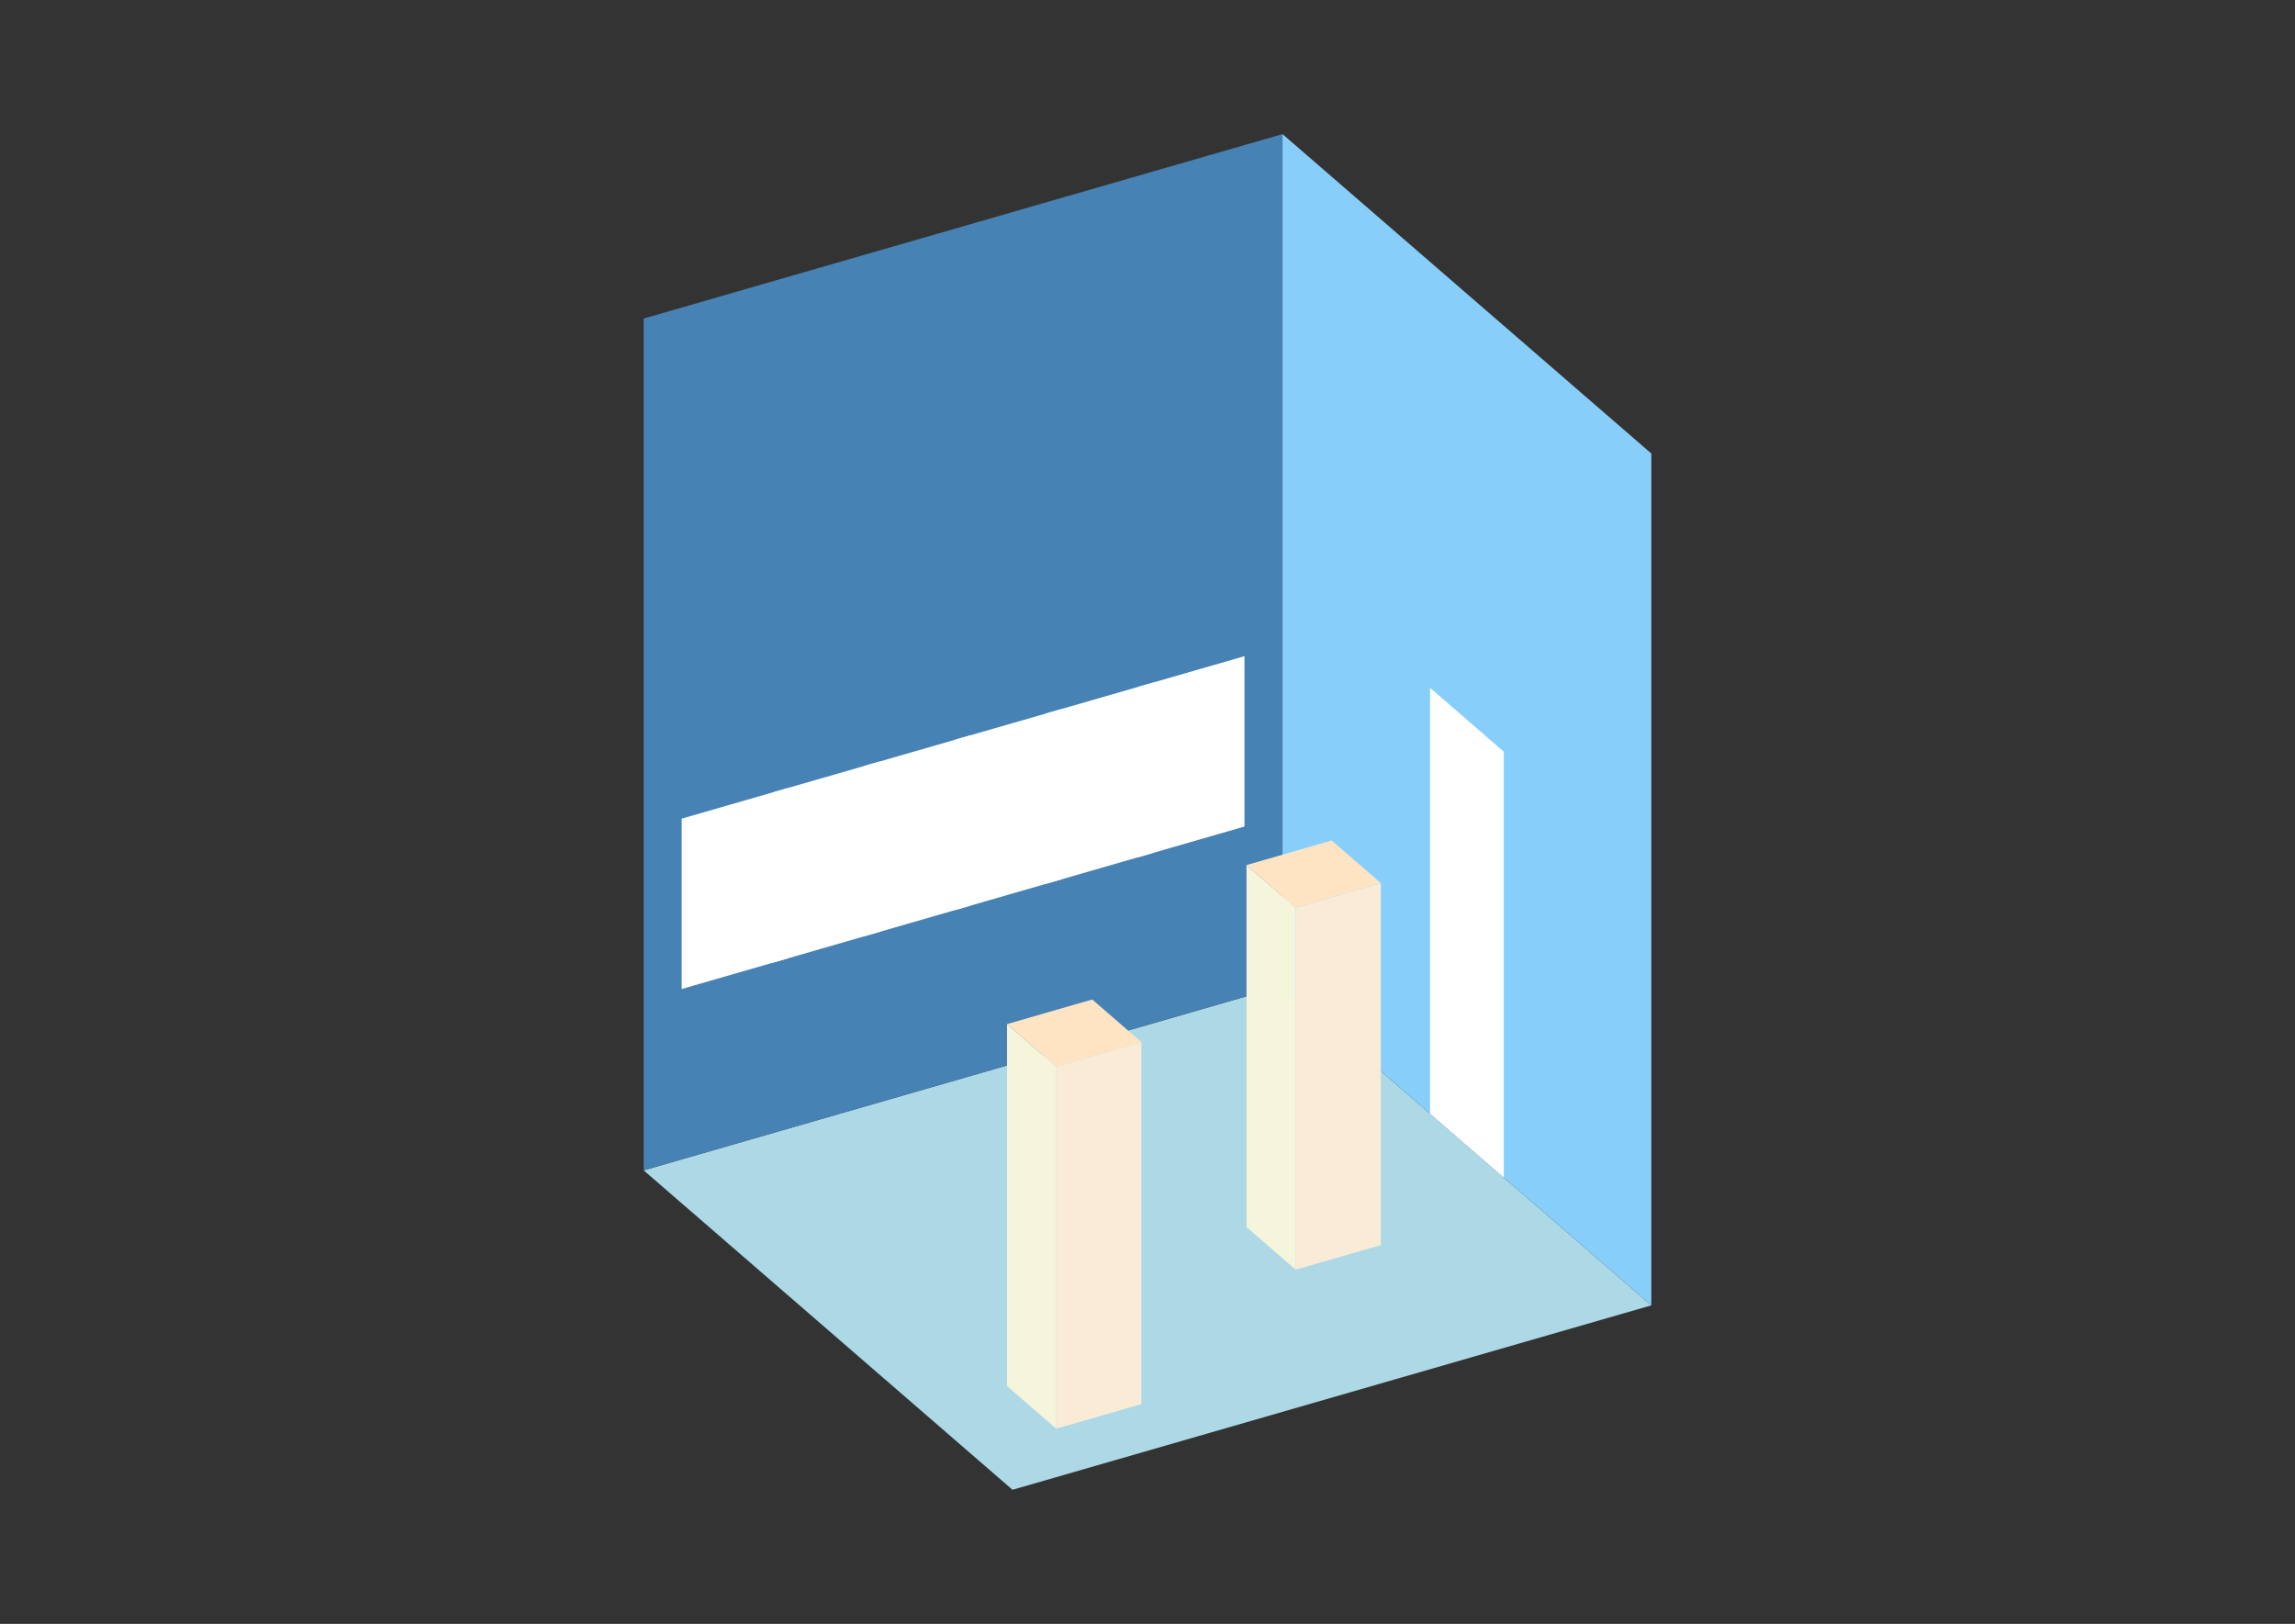 <?xml version="1.0" encoding="UTF-8"?>
<svg
  xmlns="http://www.w3.org/2000/svg"
  width="848"
  height="600"
  style="background-color:white"
>
  <rect width="100%" height="100%" fill="#333333" stroke="none"/>
  <polygon fill="lightblue" points="374.117,550.451 237.833,432.426 473.883,364.284 610.167,482.309" />
  <polygon fill="steelblue" points="237.833,432.426 237.833,117.691 473.883,49.549 473.883,364.284" />
  <polygon fill="lightskyblue" points="610.167,482.309 610.167,167.574 473.883,49.549 473.883,364.284" />
  <polygon fill="white" points="555.654,435.099 555.654,277.732 528.397,254.126 528.397,411.494" />
  <polygon fill="white" points="251.883,365.423 251.883,302.476 291.225,291.119 291.225,354.066" />
  <polygon fill="white" points="285.605,355.688 285.605,292.741 324.947,281.384 324.947,344.331" />
  <polygon fill="white" points="319.326,345.953 319.326,283.007 358.668,271.65 358.668,334.596" />
  <polygon fill="white" points="353.048,336.219 353.048,273.272 392.39,261.915 392.39,324.862" />
  <polygon fill="white" points="386.769,326.484 386.769,263.537 426.111,252.18 426.111,315.127" />
  <polygon fill="white" points="420.491,316.75 420.491,253.803 459.833,242.446 459.833,305.393" />
  <polygon fill="antiquewhite" points="478.75,469.13 478.75,335.367 510.223,326.282 510.223,460.044" />
  <polygon fill="beige" points="478.75,469.13 478.75,335.367 460.579,319.631 460.579,453.393" />
  <polygon fill="bisque" points="478.75,335.367 460.579,319.631 492.052,310.545 510.223,326.282" />
  <polygon fill="antiquewhite" points="390.276,527.882 390.276,394.12 421.75,385.034 421.75,518.796" />
  <polygon fill="beige" points="390.276,527.882 390.276,394.12 372.105,378.383 372.105,512.145" />
  <polygon fill="bisque" points="390.276,394.12 372.105,378.383 403.578,369.297 421.75,385.034" />
</svg>

